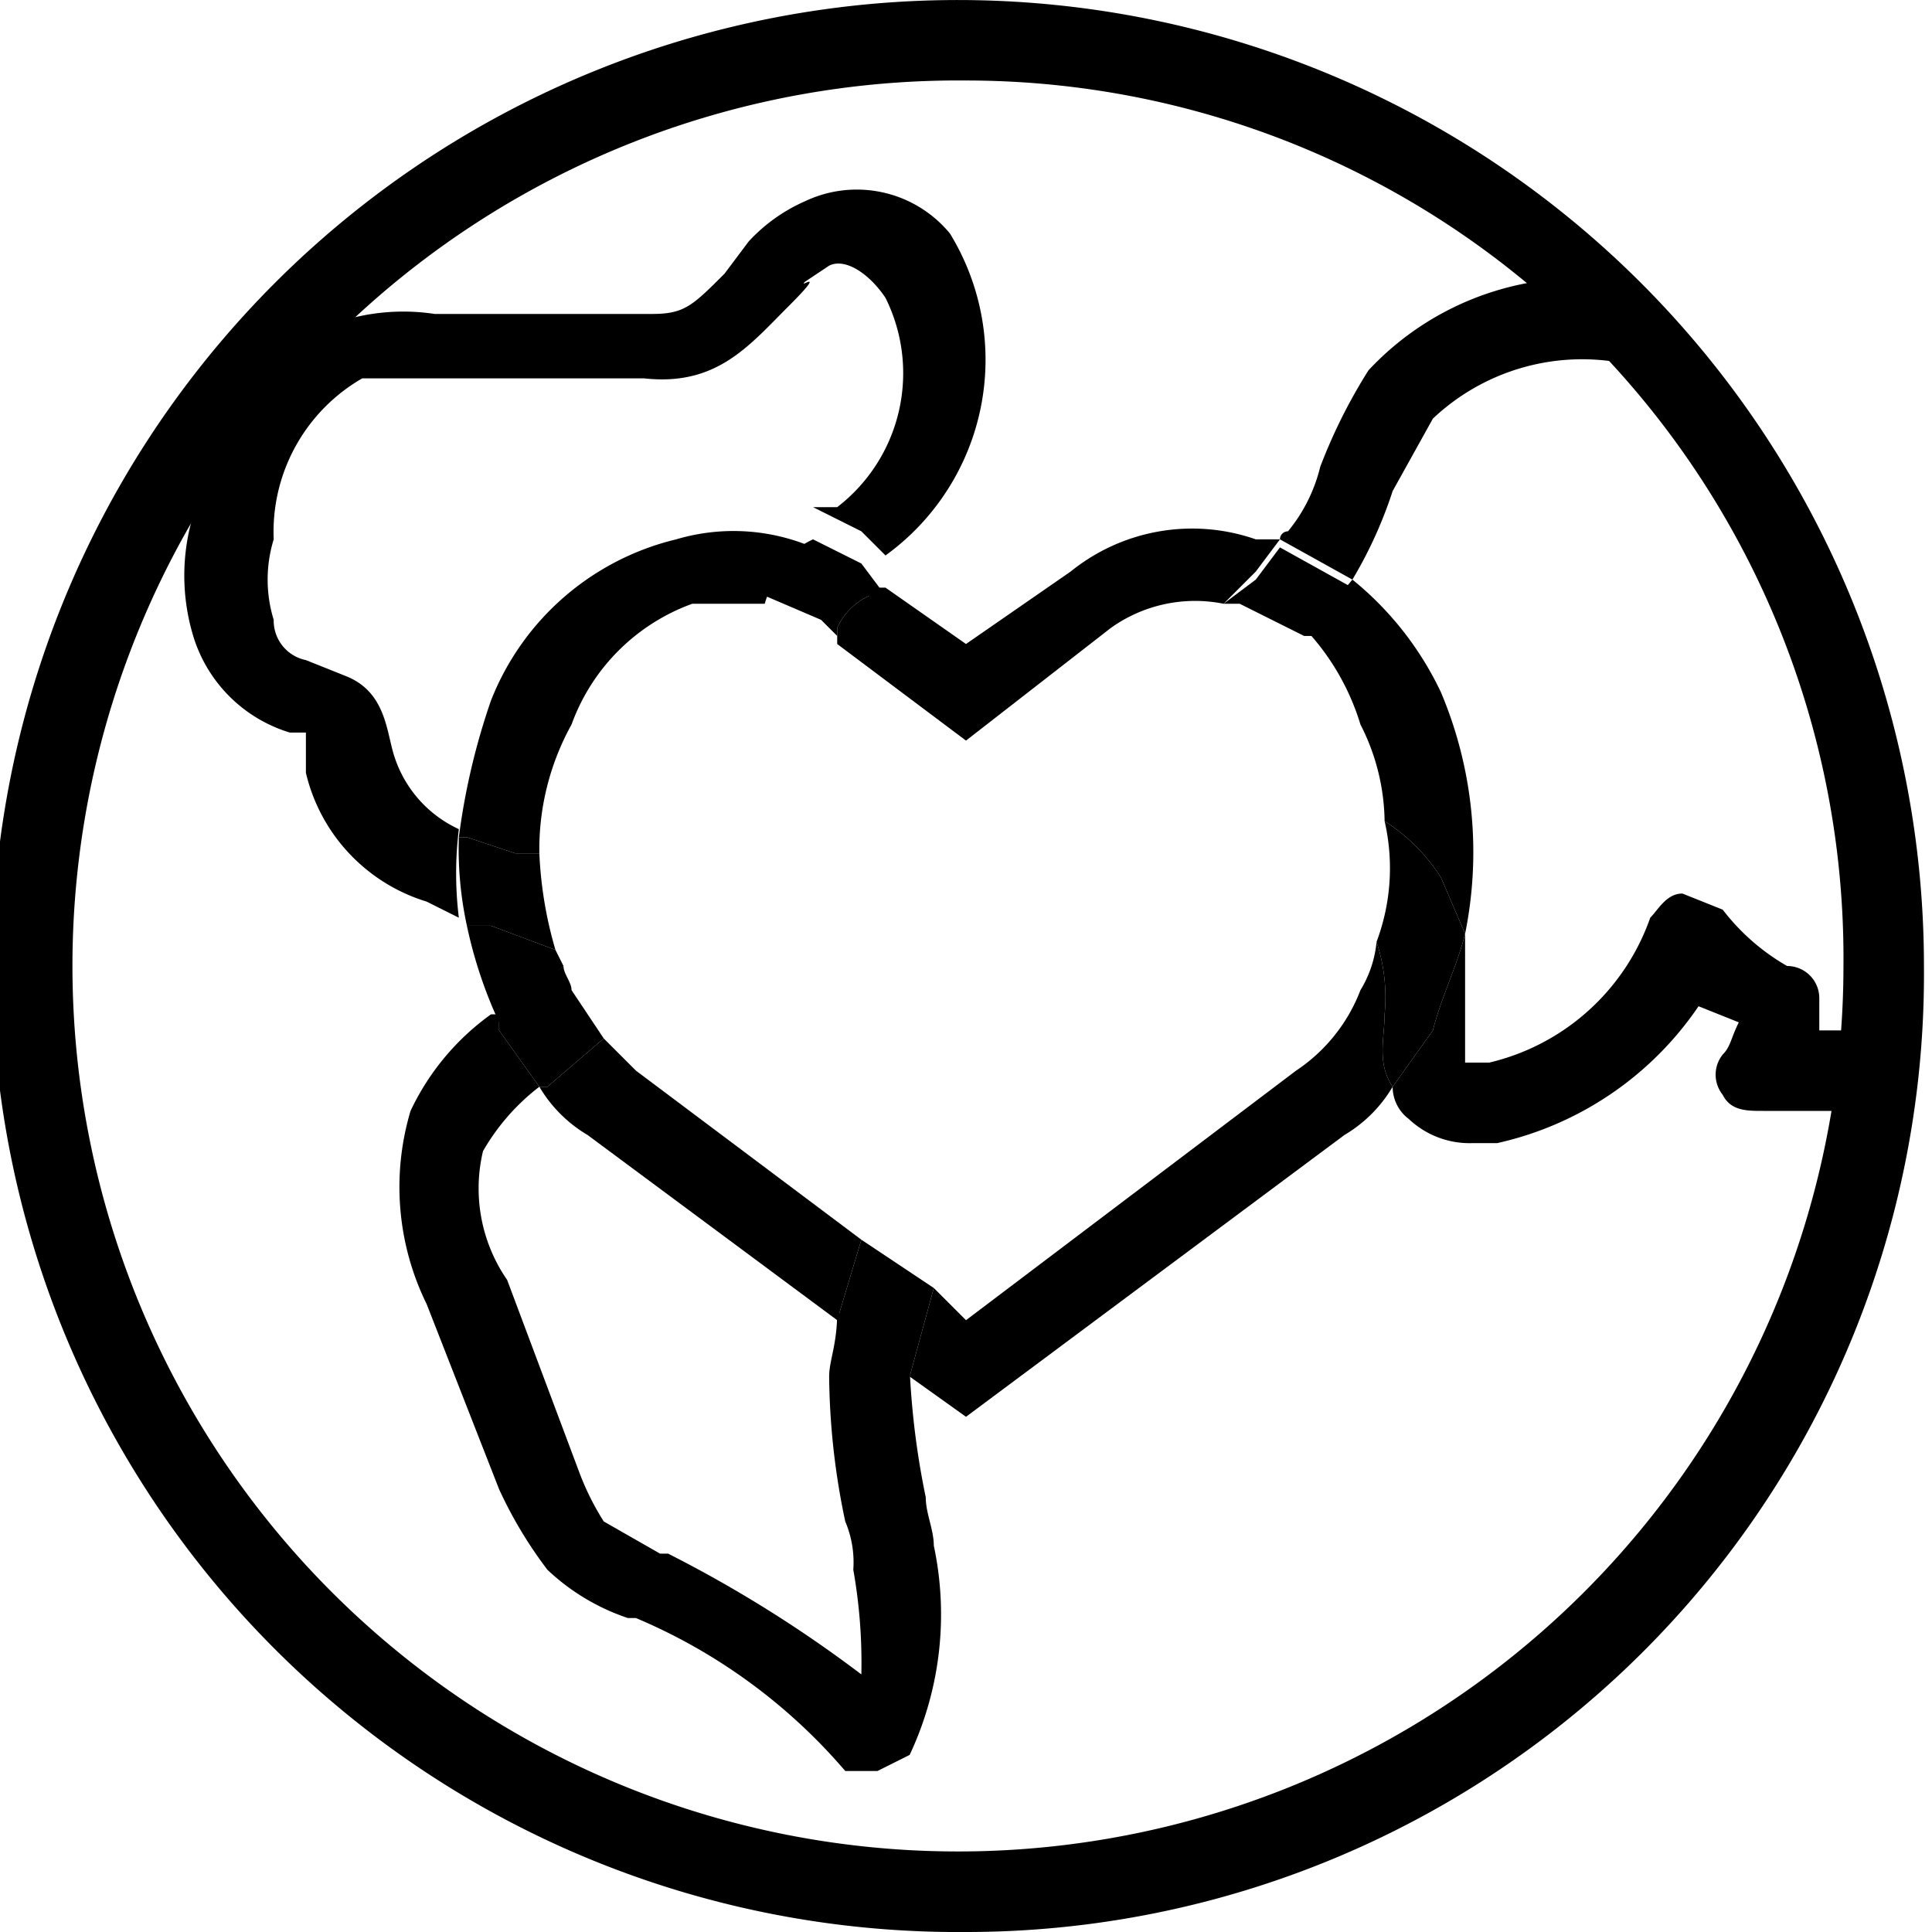 <svg xmlns="http://www.w3.org/2000/svg" width="24" height="24" viewBox="0 0 24 24"><path d="M12 24a12 12 0 1 1 11.9-12A11.9 11.9 0 0 1 12 24zm0-23a11 11 0 1 0 10.9 11A10.9 10.9 0 0 0 12 1z"/><path fill="none" d="M6.7 13.5a2.7 2.7 0 0 0-.7.8 2 2 0 0 0 .3 1.6l.9 2.4a3.3 3.3 0 0 0 .3.6l.7.4h.1a15.8 15.8 0 0 1 2.4 1.5 6.6 6.6 0 0 0-.1-1.3 1.3 1.3 0 0 0-.1-.6 9 9 0 0 1-.2-1.8c0-.2.1-.4.1-.7l-3.1-2.3a1.7 1.7 0 0 1-.6-.6zm9.5-5.6a2.3 2.3 0 0 0-.5.7c0 .4.5.8.7 1l.3.2a1 1 0 0 1 .5.4 2.7 2.7 0 0 0-.3-1.2 3 3 0 0 0-.7-1.1zm-9.1 4h-.2v.1zm1.3-5.3a2.5 2.5 0 0 1 1.7.1h.3a2.1 2.1 0 0 0 .6-2.8c-.2-.3-.5-.5-.7-.4l-.3.2c-.1.1-.2.2-.2.3s-.9 1-1.8.9H4.5a2.2 2.2 0 0 0-1.1 1.7 1.7 1.7 0 0 0 0 1 .5.5 0 0 0 .4.5l.5.2c.5.2.5.7.6 1a1.5 1.5 0 0 0 .8.9 8.5 8.5 0 0 1 .4-1.7 3.3 3.3 0 0 1 2.3-1.9z"/><path d="M10.3 17.1a9 9 0 0 0 .2 1.8 1.3 1.3 0 0 1 .1.6 6.6 6.6 0 0 1 .1 1.3 15.8 15.8 0 0 0-2.4-1.5h-.1l-.7-.4a3.3 3.3 0 0 1-.3-.6l-.9-2.4a2 2 0 0 1-.3-1.6 2.7 2.7 0 0 1 .7-.8l-.5-.7v-.2h-.1a3.1 3.1 0 0 0-1 1.2 3.3 3.3 0 0 0 .2 2.4l.9 2.3a5.3 5.3 0 0 0 .6 1 2.7 2.7 0 0 0 1 .6h.1a7 7 0 0 1 2.6 1.9h.4l.4-.2a4.1 4.1 0 0 0 .3-2.6c0-.2-.1-.4-.1-.6a10 10 0 0 1-.2-1.6l-.9-.7c0 .4-.1.6-.1.8zm-4.6-6.8a1.5 1.5 0 0 1-.8-.9c-.1-.3-.1-.8-.6-1l-.5-.2a.5.5 0 0 1-.4-.5 1.7 1.7 0 0 1 0-1 2.2 2.2 0 0 1 1.1-2H8c.9.1 1.3-.4 1.8-.9s.1-.2.2-.3l.3-.2c.2-.1.5.1.7.4a2.1 2.1 0 0 1-.6 2.6h-.3l.6.3.3.3a3 3 0 0 0 .8-4 1.5 1.5 0 0 0-1.8-.4 2.1 2.1 0 0 0-.7.5l-.3.4c-.4.4-.5.5-.9.5H5.4a2.6 2.6 0 0 0-1.2.1 3 3 0 0 0-1.8 2.4 2.6 2.6 0 0 0 0 1.5 1.8 1.8 0 0 0 1.2 1.2h.2v.5a2.2 2.2 0 0 0 1.5 1.6l.4.2a4.5 4.5 0 0 1 0-1.1zM23 12.8h-.4v-.4a.4.4 0 0 0-.4-.4 2.7 2.7 0 0 1-.8-.7l-.5-.2c-.2 0-.3.2-.4.3a2.8 2.8 0 0 1-2 1.8h-.3v-1.6c-.1.4-.3.8-.4 1.2l-.5.7a.5.5 0 0 0 .2.4 1.1 1.1 0 0 0 .8.3h.3a4.1 4.1 0 0 0 2.5-1.7l.5.2c-.1.2-.1.3-.2.4a.4.4 0 0 0 0 .5c.1.2.3.2.5.2H23a.5.5 0 0 0 .5-.5.5.5 0 0 0-.5-.5zm-5.7-6.7l.5-.9a2.7 2.7 0 0 1 2.3-.7c.2 0 .5-.2.5-.4a.7.7 0 0 0-.4-.6A3.6 3.6 0 0 0 17 4.6a6.7 6.7 0 0 0-.6 1.2 2 2 0 0 1-.4.8.1.1 0 0 0-.1.1l.9.5a5.4 5.4 0 0 0 .5-1.1z"/><path d="M10.8 7.4a.8.8 0 0 0-.4.4V8L12 9.2l1.8-1.4a1.8 1.8 0 0 1 1.4-.3l.4-.4.3-.4h-.3a2.4 2.4 0 0 0-2.3.4L12 8l-1-.7h-.2zm-2.2.1h.9a1.1 1.1 0 0 1 .6-.7 2.5 2.5 0 0 0-1.7-.1 3.3 3.3 0 0 0-2.3 2 8.5 8.5 0 0 0-.4 1.7h.1l.6.2h.3A3.2 3.2 0 0 1 7.1 9a2.5 2.5 0 0 1 1.5-1.5zm-1.7 4.3l-.8-.3h-.3a5.6 5.6 0 0 0 .4 1.2L7 12zm9.4-4h-.1a3 3 0 0 1 .7 1.2 2.7 2.7 0 0 1 .3 1.2 2.3 2.3 0 0 1 .7.7l.3.7a5.1 5.1 0 0 0-.3-3 4 4 0 0 0-1.1-1.4zm-8.8 5.1l-.7.6h-.1a1.7 1.7 0 0 0 .6.6l3.1 2.3.3-1-2.8-2.1zm9.7-.3a2.2 2.2 0 0 0-.1-.9 1.4 1.4 0 0 1-.2.6 2.1 2.1 0 0 1-.8 1L12 16.4l-.4-.4-.3 1.1.7.5 4.7-3.5a1.7 1.7 0 0 0 .6-.6c-.2-.3-.1-.6-.1-.9z"/><path d="M10.7 15.4l-.3 1 .9.7.3-1.1zm-4-1.9h.1l.7-.6-.4-.6c0-.1-.1-.2-.1-.3l-.8.6v.2zm.2-1.7a5 5 0 0 1-.2-1.2h-.3l-.6-.2h-.1a4.5 4.5 0 0 0 .1 1.1h.3zm3.2-5.1a1.1 1.1 0 0 0-.6.7l.7.3.2.2v-.1a.8.8 0 0 1 .4-.4h.2l-.3-.4zm5.1.8h.2l.8.4h.1l.5-.6-.9-.5-.3.4zm2.6 5.3c.1-.4.3-.8.4-1.2l-.3-.7a2.3 2.3 0 0 0-.7-.7 2.6 2.6 0 0 1-.1 1.5 2.2 2.2 0 0 1 .1.9c0 .3-.1.6.1.9z"/></svg>